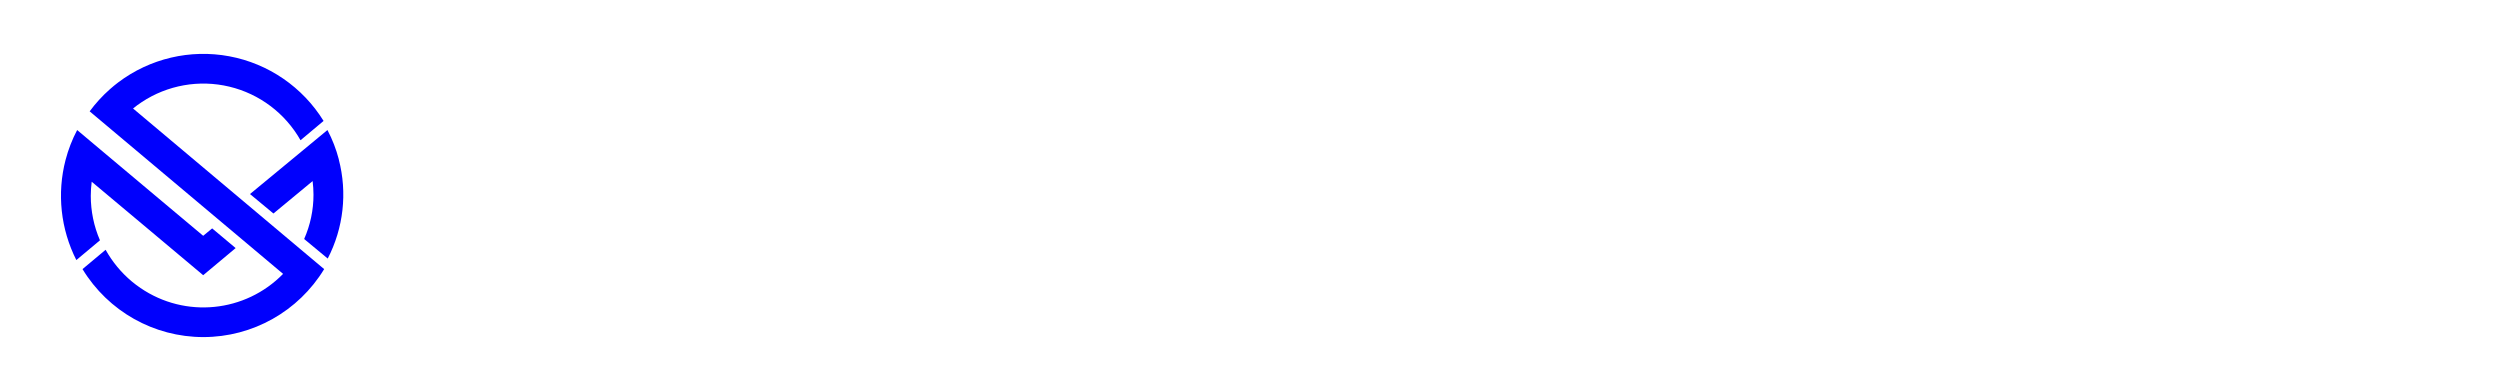<svg width="697" height="109" viewBox="0 0 697 109" fill="none" xmlns="http://www.w3.org/2000/svg">
<path d="M94.473 44.466C93.732 41.618 92.665 38.862 91.291 36.254L84.709 41.699L69.697 54.098L76.236 59.524L87.159 50.487C87.317 51.746 87.397 53.013 87.401 54.281C87.406 58.532 86.52 62.738 84.799 66.634L91.371 72.083C95.778 63.557 96.875 53.734 94.454 44.466H94.473Z" fill="#0000FD"/>
<path d="M56.649 65.741L54.346 63.809L45.372 56.287L43.026 54.317L28.055 41.755L21.511 36.254C20.123 38.89 19.041 41.677 18.287 44.559C15.84 53.928 16.906 63.867 21.284 72.504L27.869 66.999C26.177 63.083 25.306 58.862 25.31 54.597C25.314 53.283 25.399 51.971 25.567 50.667L36.488 59.813L38.838 61.783L47.803 69.305L50.106 71.237L56.649 76.728L63.226 71.232L65.695 69.163L59.152 63.676L56.649 65.741Z" fill="#0000FD"/>
<path d="M37.095 30.248C37.86 29.618 38.657 29.031 39.486 28.489C46.684 23.714 55.54 22.145 63.939 24.156C72.337 26.168 79.525 31.579 83.785 39.099L90.211 33.716C84.376 24.278 74.84 17.737 63.942 15.695C53.044 13.653 41.791 16.3 32.941 22.987C32.157 23.578 31.406 24.203 30.669 24.851C28.564 26.707 26.663 28.783 24.998 31.043L78.927 76.356C68.382 87.137 51.633 88.799 39.179 80.302C38.342 79.734 37.534 79.124 36.759 78.48C33.8 76.007 31.32 73.01 29.445 69.639L23.004 75.027C30.16 86.796 42.928 93.979 56.69 93.979C70.453 93.979 83.22 86.796 90.376 75.027L83.941 69.625L37.095 30.248Z" fill="#0000FD"/>
</svg>